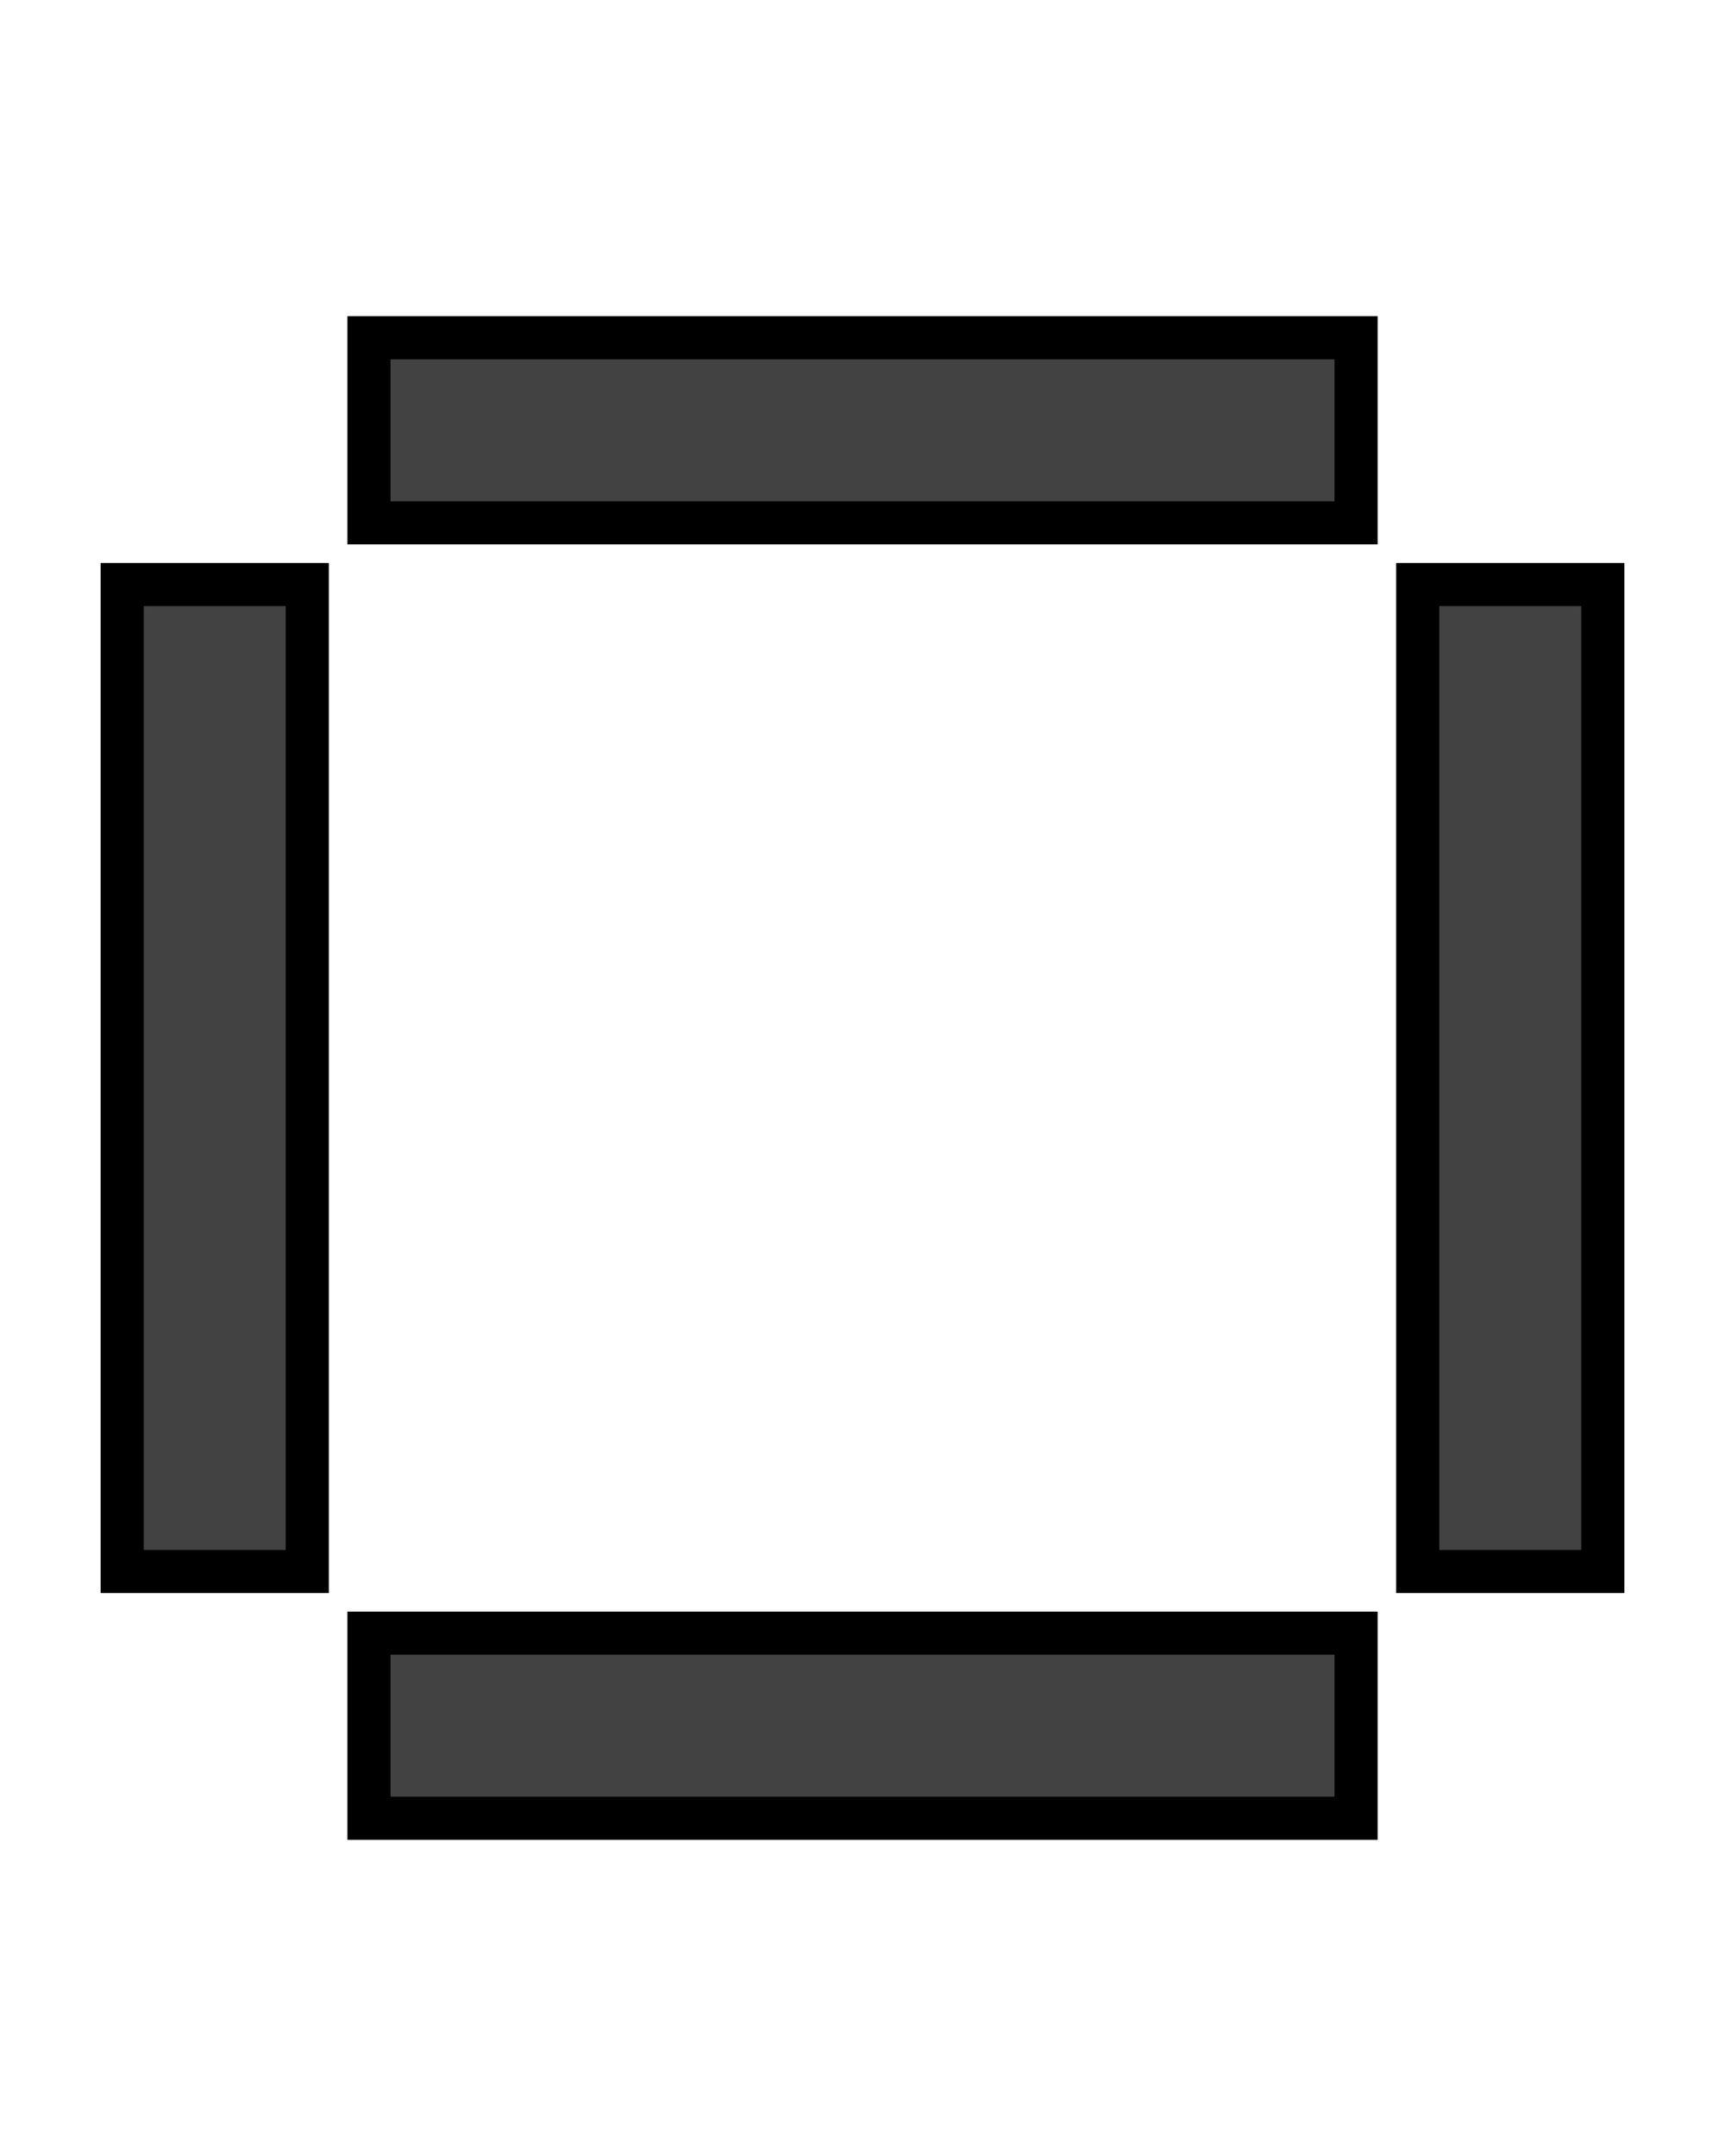 <svg width="40" height="50" xmlns="http://www.w3.org/2000/svg">
 <defs>
  <style>.cls-1{fill:#424242;}</style>
 </defs>
 <title>blockchain_activitybar</title>
 <g>
  <title>background</title>
  <rect x="-1" y="-1" width="42" height="52" id="canvas_background" fill="none"/>
 </g>
 <g>
  <title>Layer 1</title>
  <g stroke="null" id="PaddedOne">
   <rect stroke="null" class="cls-1" x="8.556" y="7.833" width="22.889" height="4.292" id="svg_1"/>
   <rect stroke="null" class="cls-1" x="2.833" y="13.556" width="4.292" height="22.889" id="svg_2"/>
   <rect stroke="null" class="cls-1" x="32.875" y="13.556" width="4.292" height="22.889" id="svg_3"/>
   <rect stroke="null" class="cls-1" x="8.556" y="37.875" width="22.889" height="4.292" id="svg_4"/>
  </g>
 </g>
</svg>
